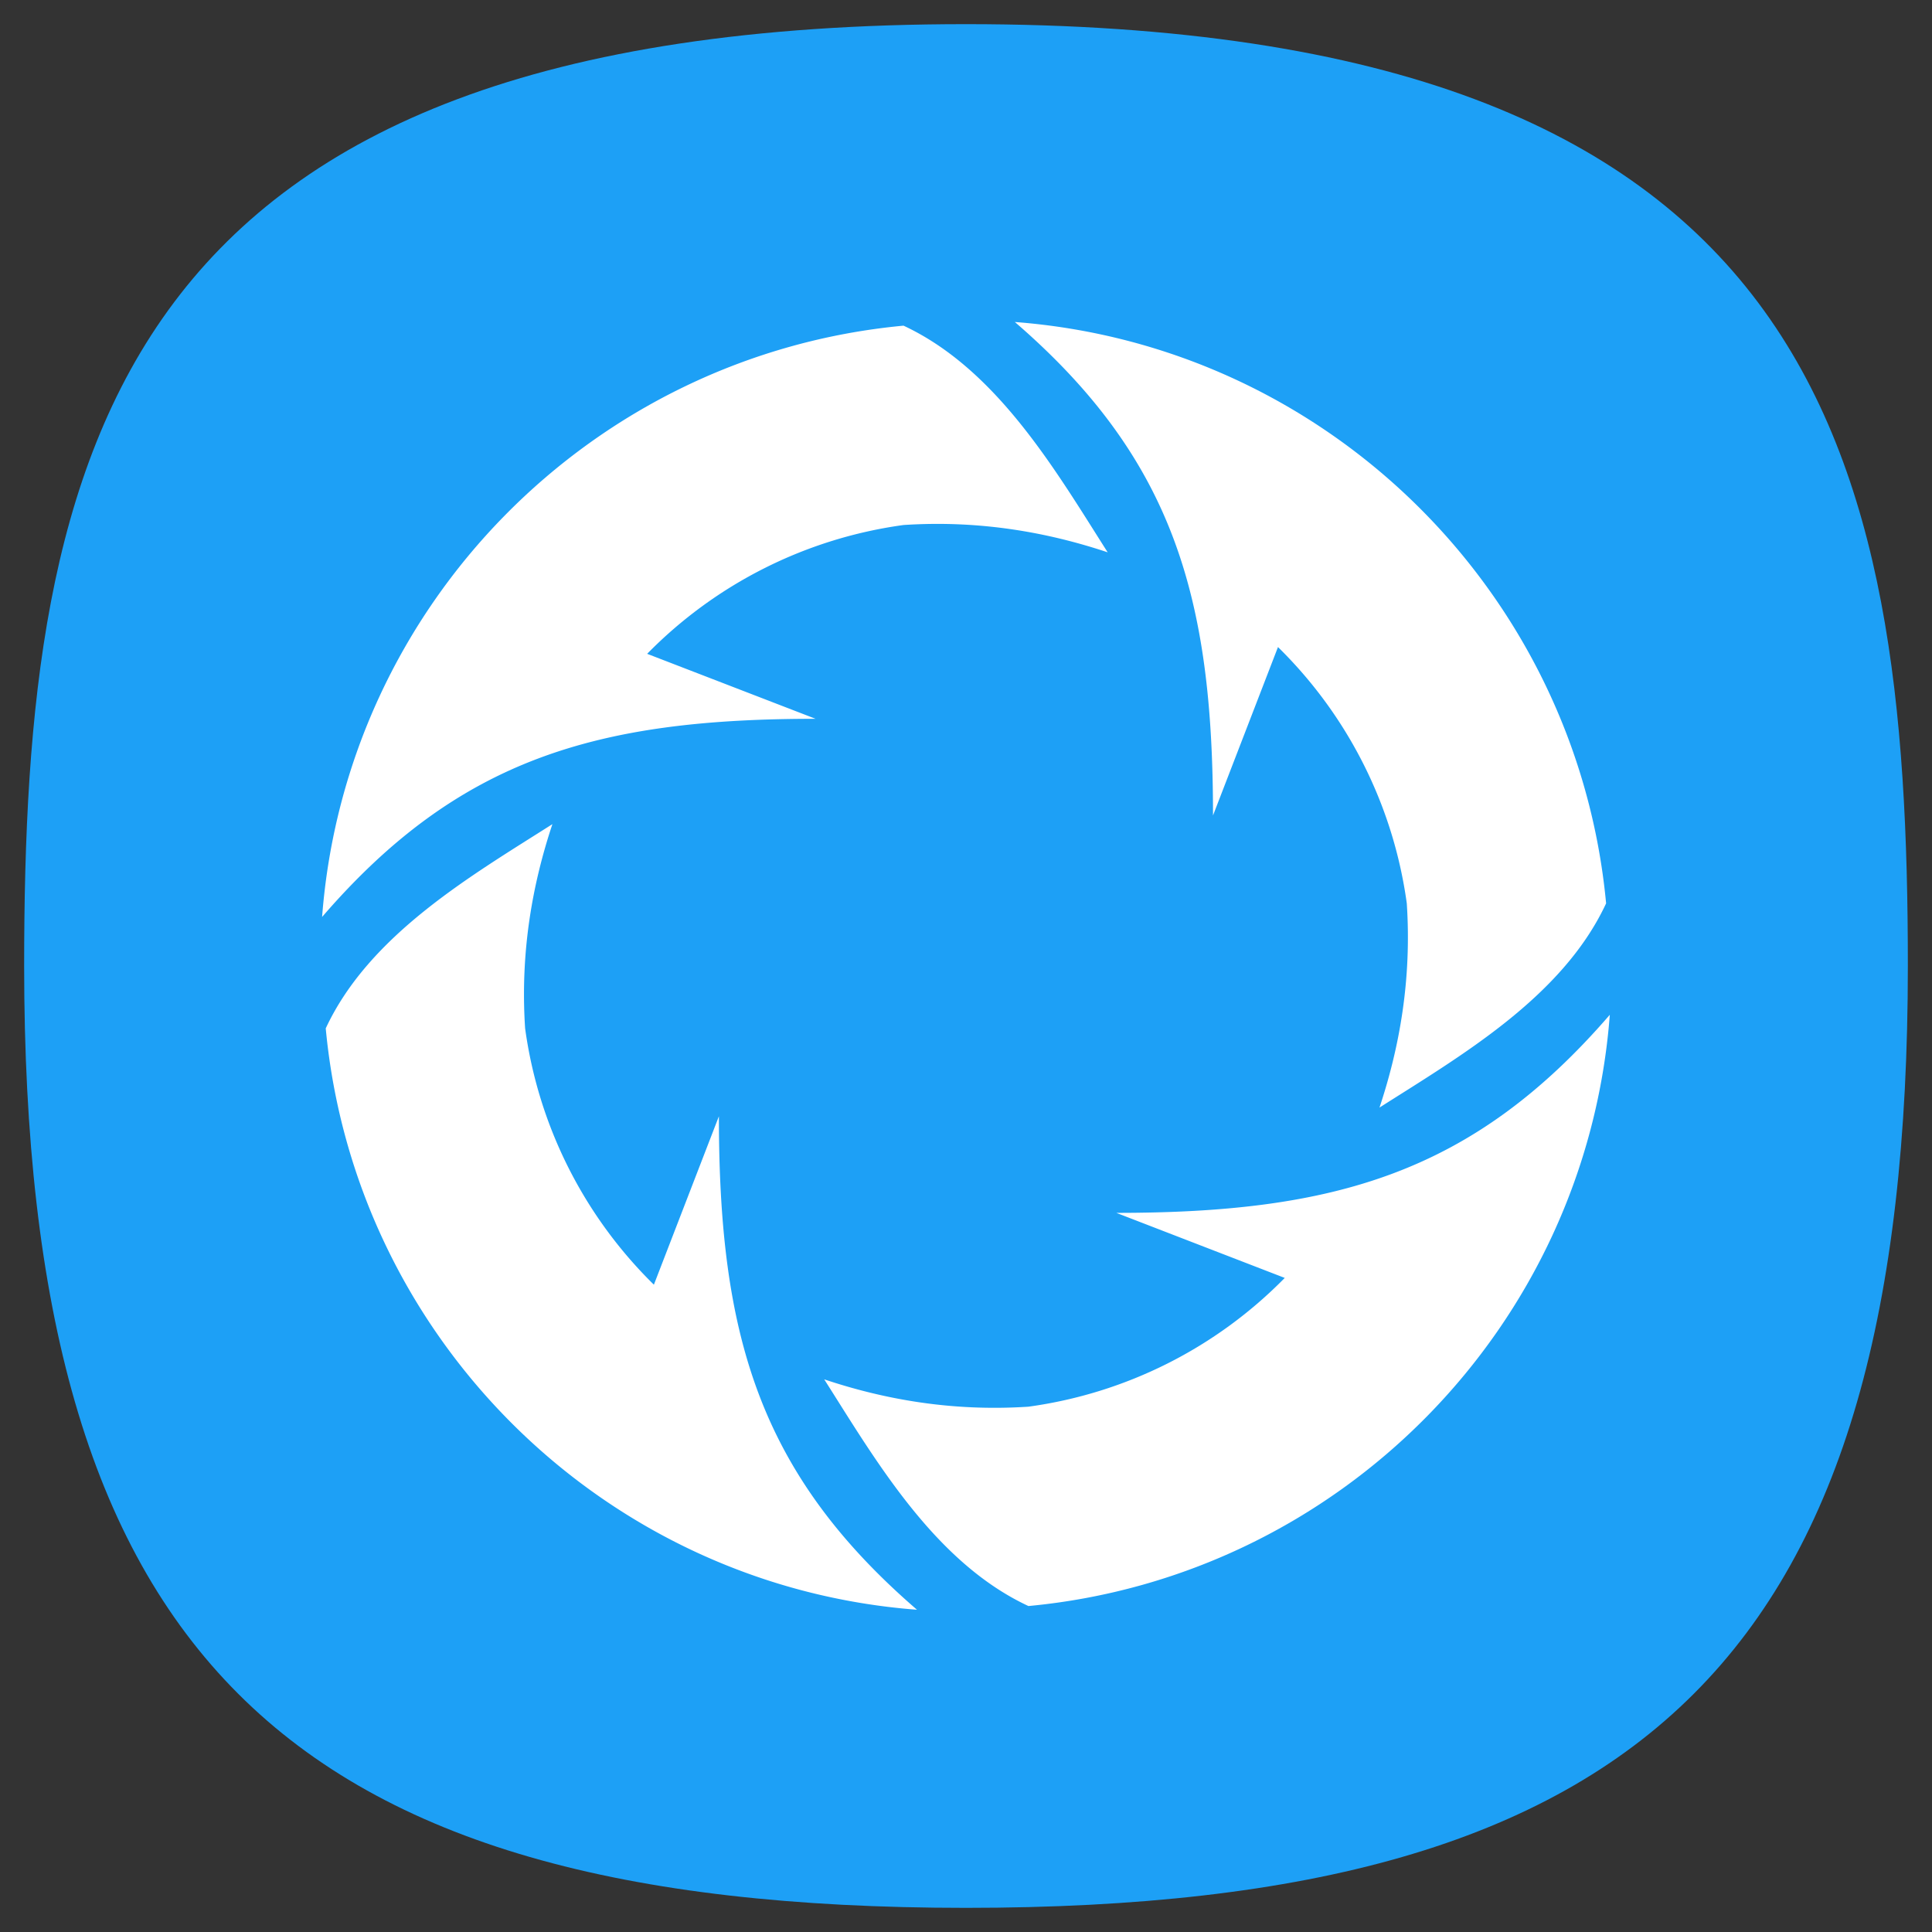 <svg xmlns="http://www.w3.org/2000/svg" width="24" height="24" fill="none">
<rect width="100%" height="100%" fill="#333333" stroke="none"/>
<path d="M50 5C9.09 5 5 25.455 5 50c0 32.727 12.273 45 45 45s45-12.273 45-45c0-24.545-4.09-45-45-45" style="font-variation-settings:normal;display:inline;opacity:1;vector-effect:none;fill:#1da0f6;fill-opacity:1;stroke-width:4.567;stroke-linecap:butt;stroke-linejoin:miter;stroke-miterlimit:4;stroke-dasharray:none;stroke-dashoffset:0;stroke-opacity:1;-inkscape-stroke:none;stop-color:#000;stop-opacity:1" transform="translate(-1 -1)scale(.26)"/>
<path fill="#fff" fill-rule="evenodd" d="M410.087 503.8c4.923 4.25 6.154 8.557 6.154 15.325l2.018-5.23a13.77 13.77 0 0 1 4 7.96c.157 2.384-.233 4.496-.848 6.342 2.51-1.599 5.681-3.425 7.038-6.342-.906-9.65-8.663-17.317-18.362-18.055m-3.459.114c-9.652.905-17.317 8.664-18.055 18.363 4.25-4.924 8.556-6.154 15.325-6.154l-5.23-2.018a13.77 13.77 0 0 1 7.96-4c2.385-.157 4.497.233 6.342.848-1.599-2.51-3.425-5.681-6.342-7.04zm-10.902 15.48c-2.51 1.598-5.681 3.425-7.04 6.343.906 9.65 8.664 17.317 18.362 18.055-4.921-4.25-6.152-8.557-6.152-15.325l-2.019 5.23a13.77 13.77 0 0 1-3.999-7.961c-.157-2.385.233-4.497.848-6.343zm32.838 5.921c-4.25 4.922-8.556 6.152-15.325 6.152l5.23 2.02a13.77 13.77 0 0 1-7.96 3.999c-2.386.157-4.497-.232-6.342-.849 1.597 2.512 3.425 5.682 6.342 7.04 9.65-.906 17.317-8.663 18.055-18.362" style="stroke-width:.952" transform="matrix(.4 0 0 .4 -151.428 -197.52)"/>
</svg>
